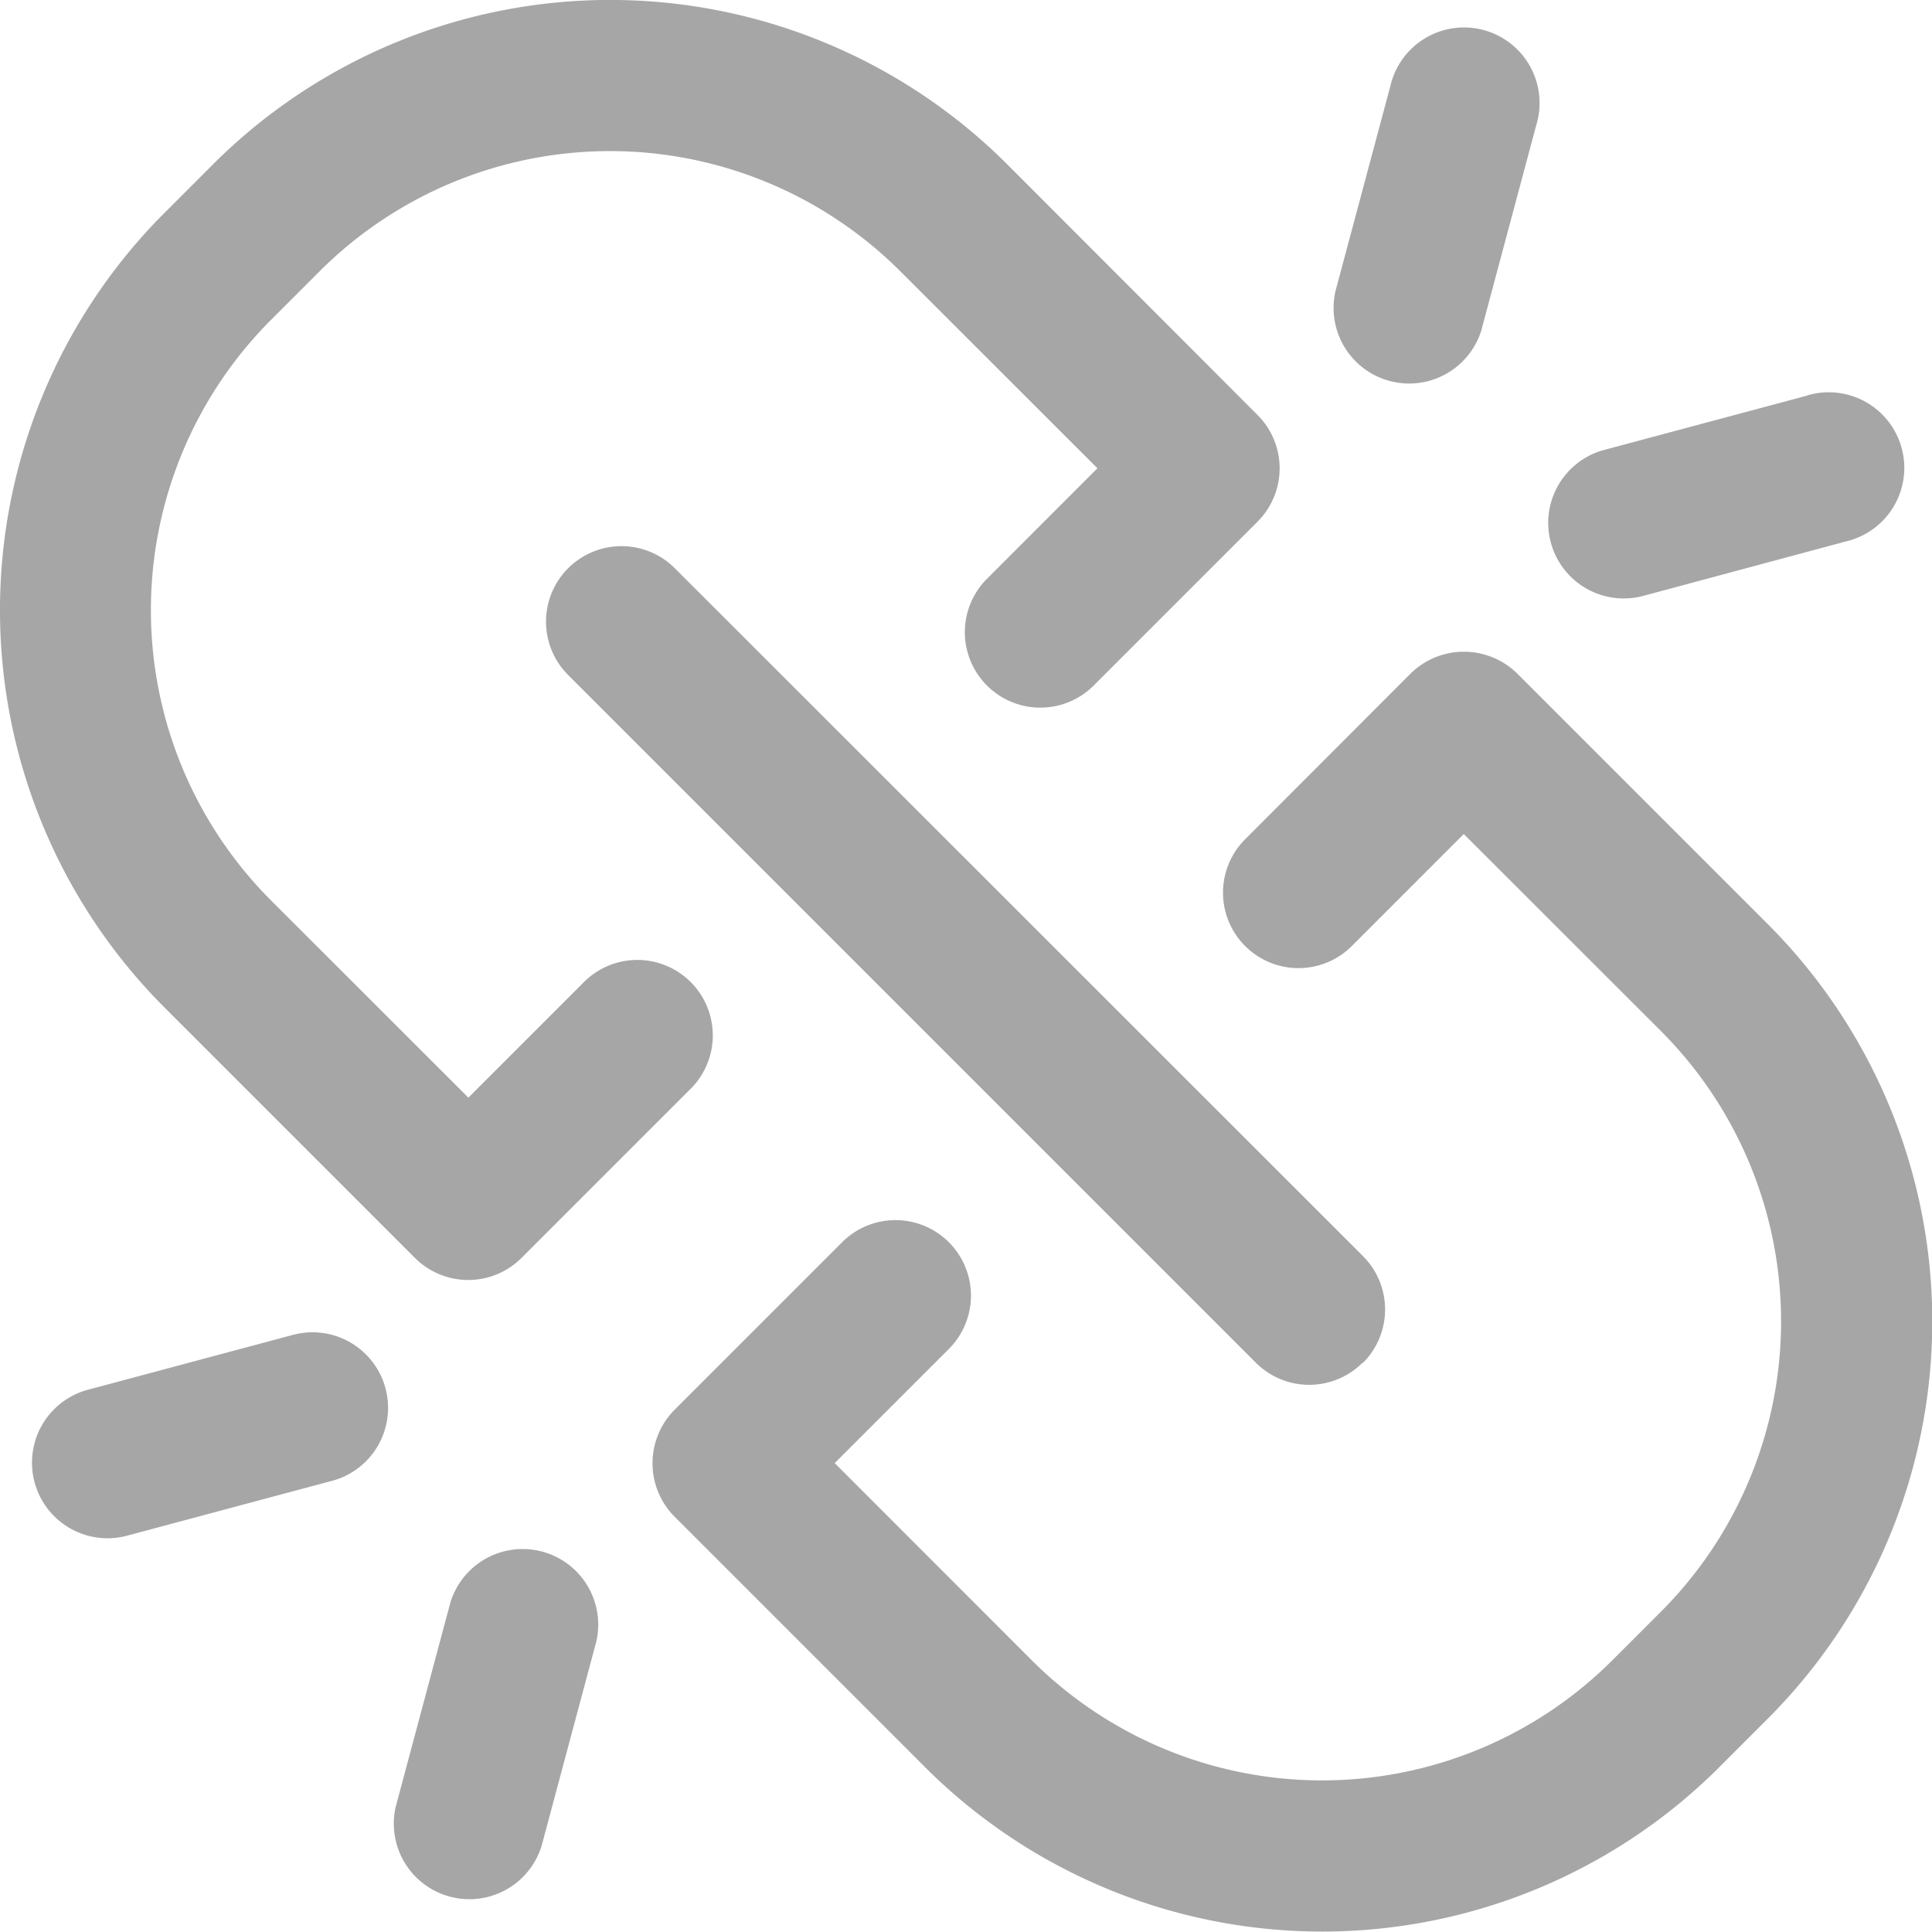 <svg xmlns="http://www.w3.org/2000/svg" width="39.628" height="39.621" viewBox="0 0 39.628 39.621">
  <g id="离线" transform="translate(0 0.001)">
    <path id="路径_6805" data-name="路径 6805" d="M188.718,187.688l-1.006,1.006a11.528,11.528,0,0,0,0,16.283l5.142,5.142a1.547,1.547,0,0,0,2.192,0l3.452-3.452a1.548,1.548,0,1,0-2.189-2.189l-2.356,2.356-4.052-4.049a8.426,8.426,0,0,1,0-11.9l1.006-1.006a8.426,8.426,0,0,1,11.9,0l4.049,4.046-2.281,2.282a1.548,1.548,0,0,0,2.189,2.189l3.374-3.374a1.547,1.547,0,0,0,0-2.192L205,187.685A11.524,11.524,0,0,0,188.718,187.688Zm24.552,10.457L209.9,201.52a1.548,1.548,0,1,0,2.189,2.189l2.281-2.282,4.049,4.046a8.427,8.427,0,0,1,0,11.9l-1.006,1.006a8.427,8.427,0,0,1-11.9,0l-4.046-4.049,2.356-2.356a1.548,1.548,0,0,0-2.189-2.189l-3.452,3.452a1.555,1.555,0,0,0,0,2.192l5.142,5.142a11.524,11.524,0,0,0,16.283,0l1.006-1.006a11.528,11.528,0,0,0,0-16.283l-5.142-5.142A1.559,1.559,0,0,0,213.27,198.145Z" transform="translate(-184.346 -184.321)" fill="#a6a6a6"/>
    <path id="路径_6806" data-name="路径 6806" d="M221.9,221.847a1.549,1.549,0,0,0,0-2.189L207.8,205.564a1.548,1.548,0,1,0-2.189,2.189l14.091,14.091a1.547,1.547,0,0,0,2.189,0Zm2.433-21.2,1.121-4.188a1.55,1.55,0,1,0-2.993-.8l-1.121,4.188a1.55,1.55,0,0,0,2.994.8ZM231,202.01l-4.188,1.121a1.55,1.55,0,0,0,.8,2.994L231.8,205a1.55,1.55,0,1,0-.8-2.993Zm-31.1,19.277-4.188,1.121a1.55,1.55,0,0,0,.8,2.994l4.188-1.121a1.55,1.55,0,1,0-.8-2.993Zm3.281,5.476-1.121,4.188a1.55,1.55,0,0,0,2.993.8l1.121-4.188a1.55,1.55,0,0,0-2.993-.8Z" transform="translate(-193.943 -193.894)" fill="#a6a6a6"/>
  </g>
</svg>
